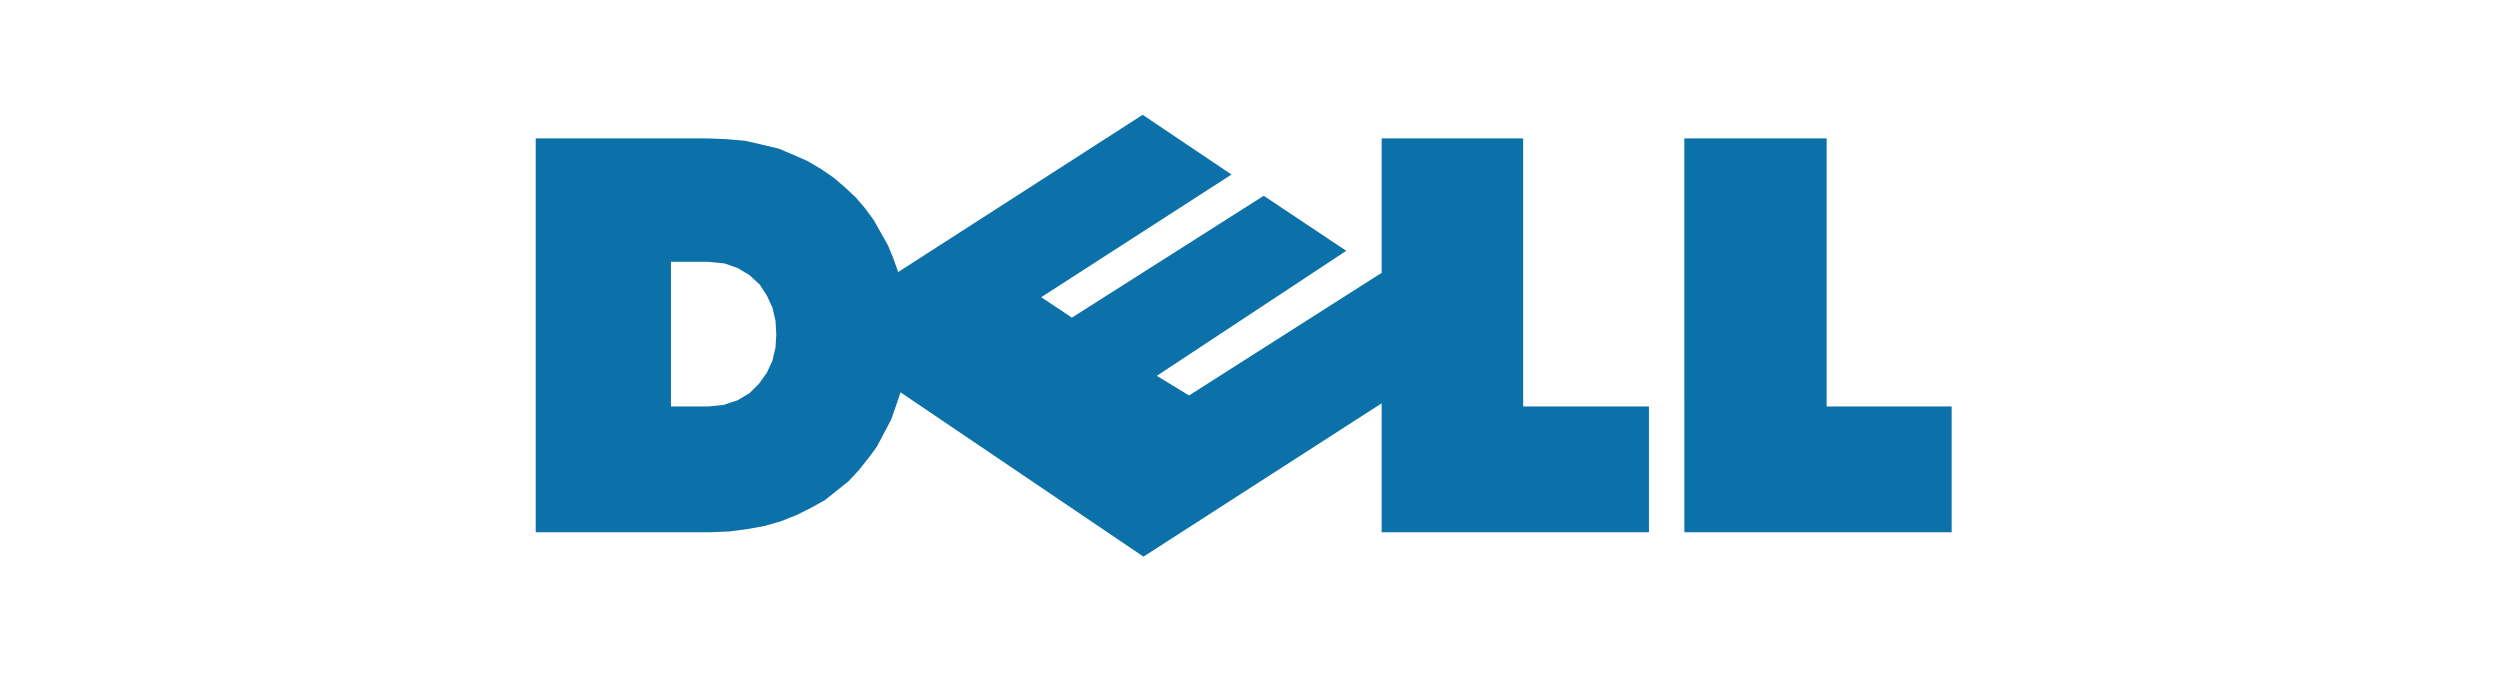<svg width="196" height="53" viewBox="0 0 196 53" fill="none" xmlns="http://www.w3.org/2000/svg">
<path fill-rule="evenodd" clip-rule="evenodd" d="M42 10.849H55.499L56.979 10.911L58.396 11.034L59.753 11.342L61.047 11.65L62.218 12.144L63.328 12.637L64.375 13.253L65.362 13.931L66.225 14.671L67.088 15.472L67.828 16.336L68.505 17.26L69.06 18.246L69.615 19.233L70.046 20.281L70.416 21.329L89.585 9L96.549 13.684L81.633 23.3L84.037 24.902L99.076 15.349L105.548 19.663L90.694 29.464L93.221 31.005L108.321 21.389V10.849H119.416V31.867H129.278V41.729H108.321V31.62L89.646 43.64L70.6 30.758L70.229 31.867L69.86 32.915L69.305 33.963L68.75 35.011L68.072 35.936L67.332 36.861L66.531 37.724L65.607 38.463L64.682 39.203L63.573 39.819L62.463 40.374L61.23 40.867L59.935 41.237L58.58 41.483L57.162 41.668L55.621 41.73H42V10.849ZM52.602 20.526H55.499L56.794 20.649L57.841 21.019L58.766 21.574L59.567 22.314L60.122 23.176L60.554 24.101L60.8 25.149L60.861 26.197L60.8 27.245L60.554 28.294L60.122 29.218L59.506 30.081L58.766 30.821L57.841 31.376L56.732 31.746L55.499 31.869H52.602V20.526ZM132.052 10.849H143.209V31.867H153.01V41.729H132.053L132.052 10.849Z" fill="#0B71A8"/>
</svg>
